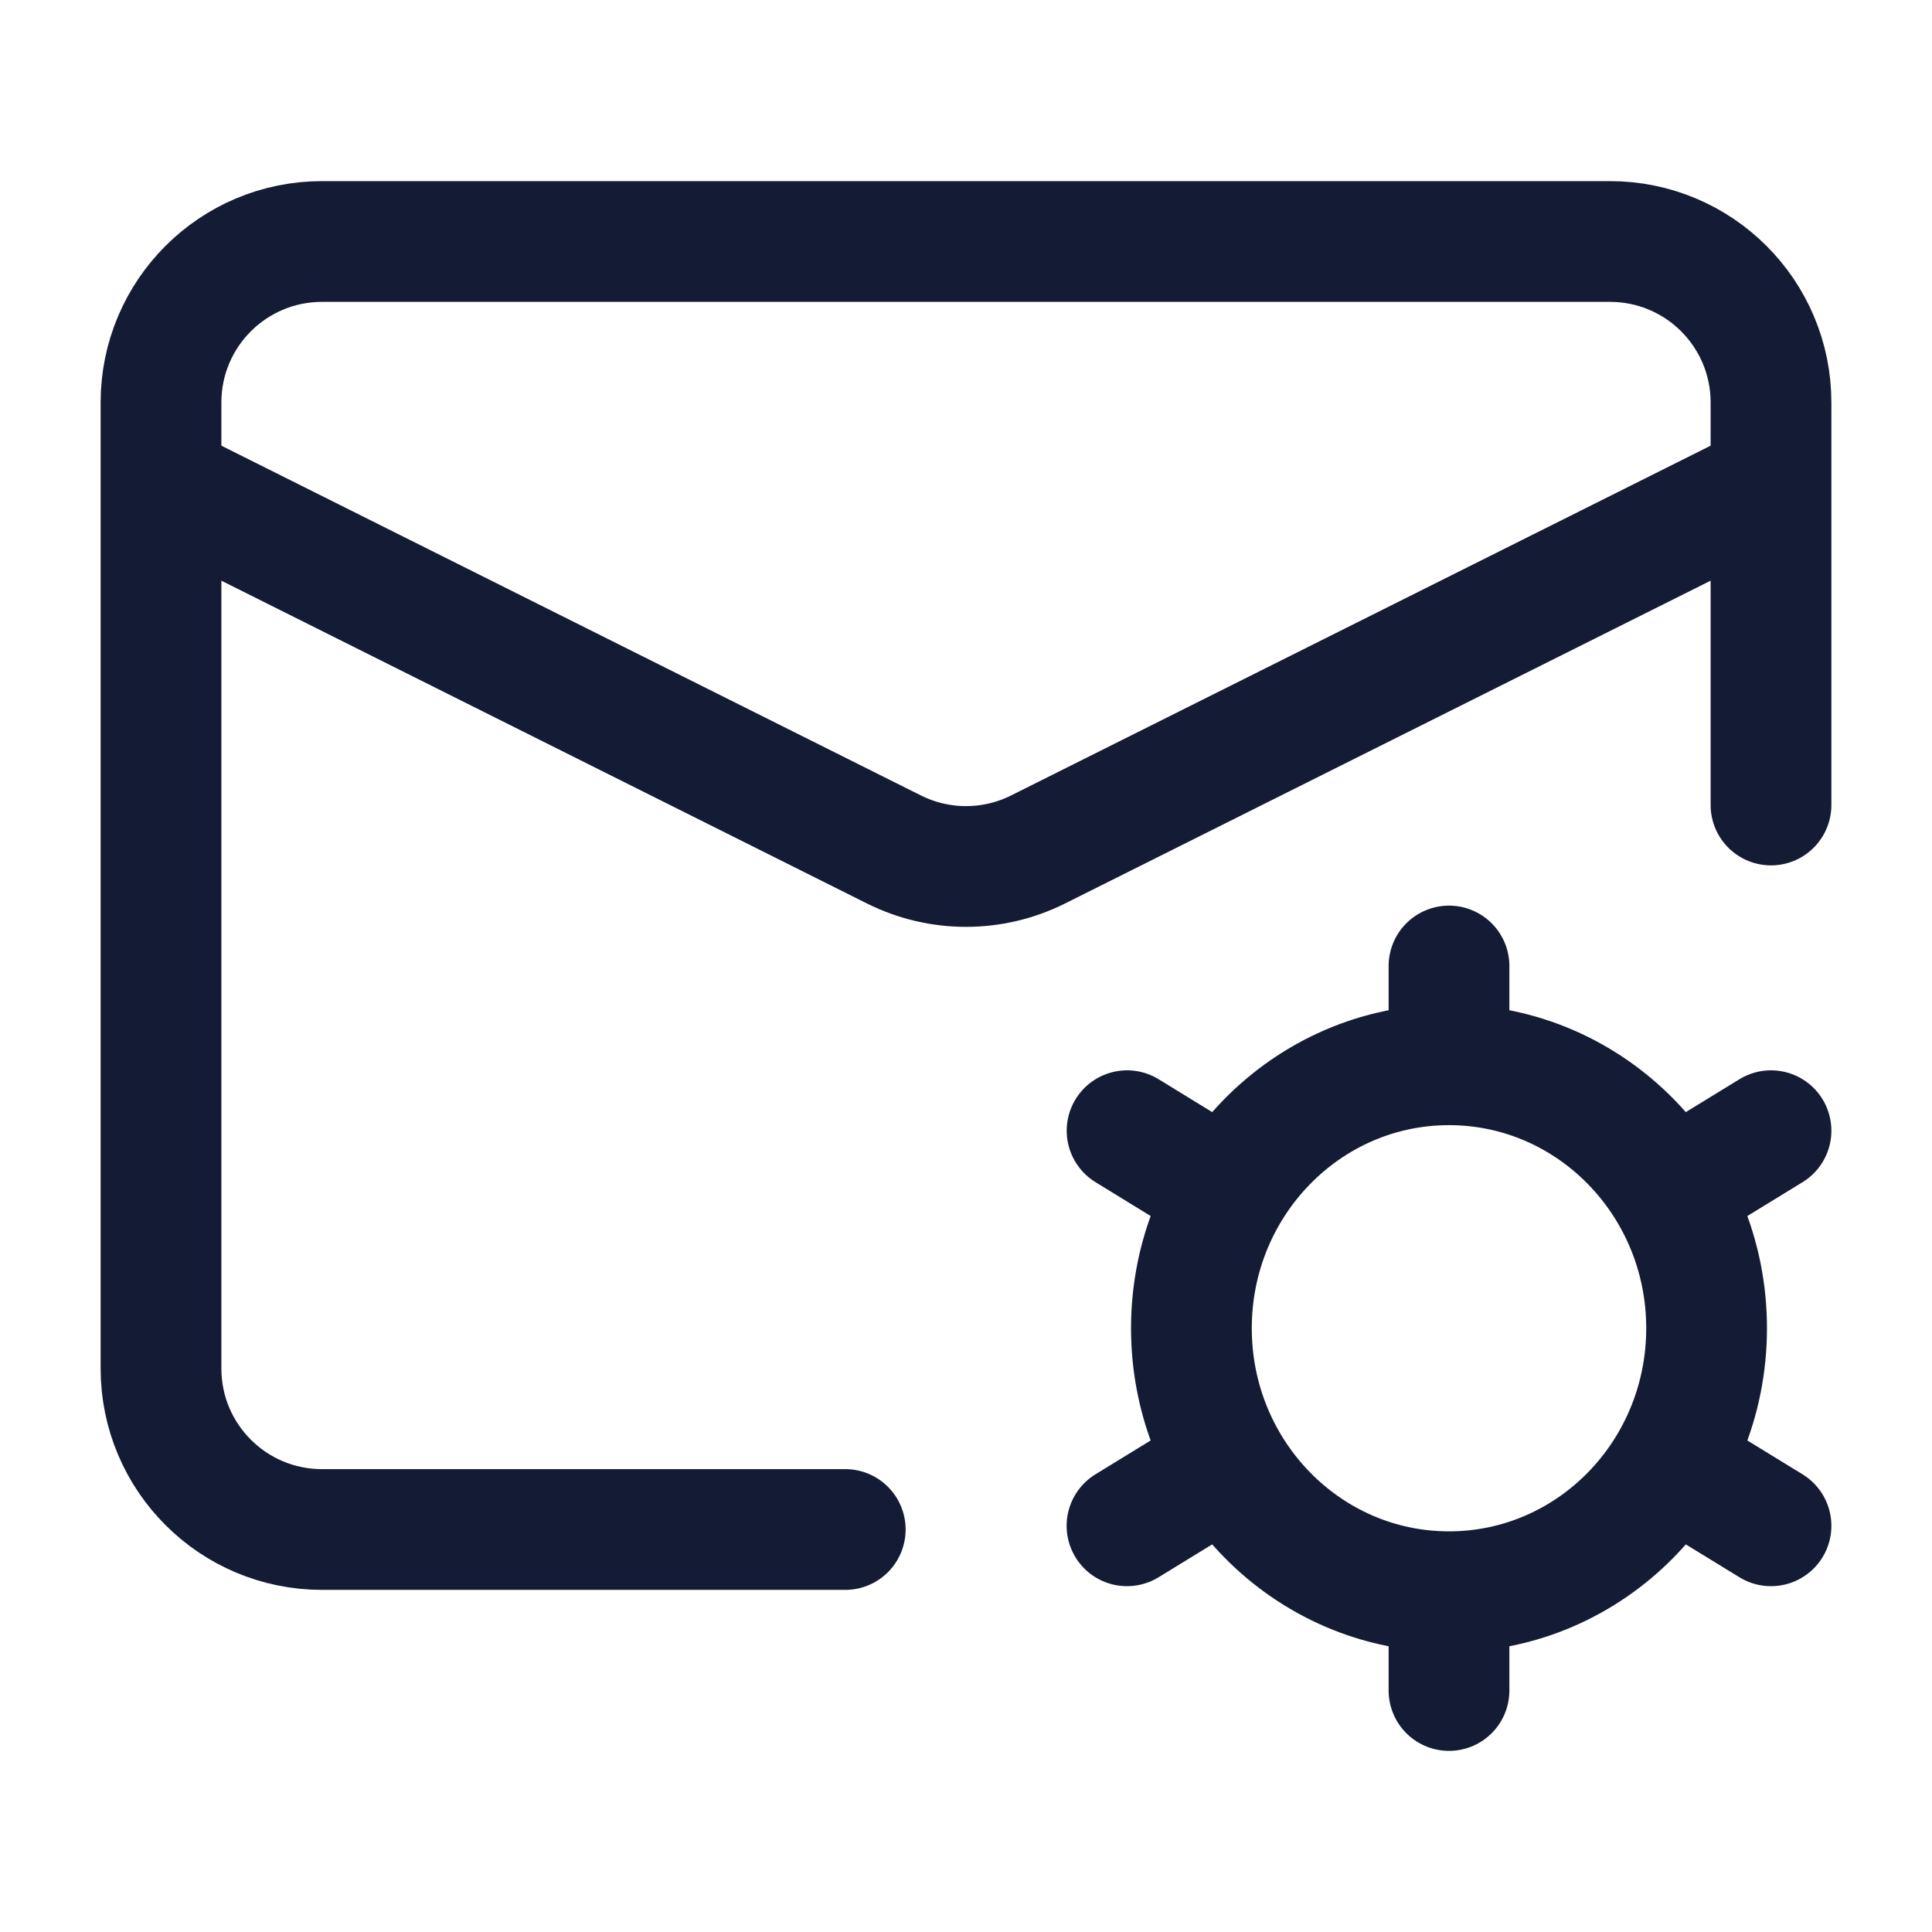 <svg width="24" height="24" viewBox="0 0 24 24" fill="none" xmlns="http://www.w3.org/2000/svg">
<path d="M10.5 19H4C2.895 19 2 18.105 2 17V5C2 3.895 2.895 3 4 3H20C21.105 3 22 3.895 22 5V10" stroke="#141B34" stroke-width="1.5" stroke-linecap="round" stroke-linejoin="round"/>
<path d="M22 6L12.894 10.553C12.331 10.834 11.669 10.834 11.106 10.553L2 6" stroke="#141B34" stroke-width="1.5" stroke-linejoin="round"/>
<path d="M18 19.773C19.768 19.773 21.2 18.308 21.2 16.5C21.2 14.693 19.768 13.227 18 13.227M18 19.773C16.233 19.773 14.8 18.308 14.8 16.5C14.8 14.693 16.233 13.227 18 13.227M18 19.773V21M18 13.227V12M15.091 14.715L14.001 14.046M22 18.954L20.909 18.285M20.909 14.715L22 14.046M14 18.954L15.091 18.285" stroke="#141B34" stroke-width="1.5" stroke-linecap="round"/>
</svg>
